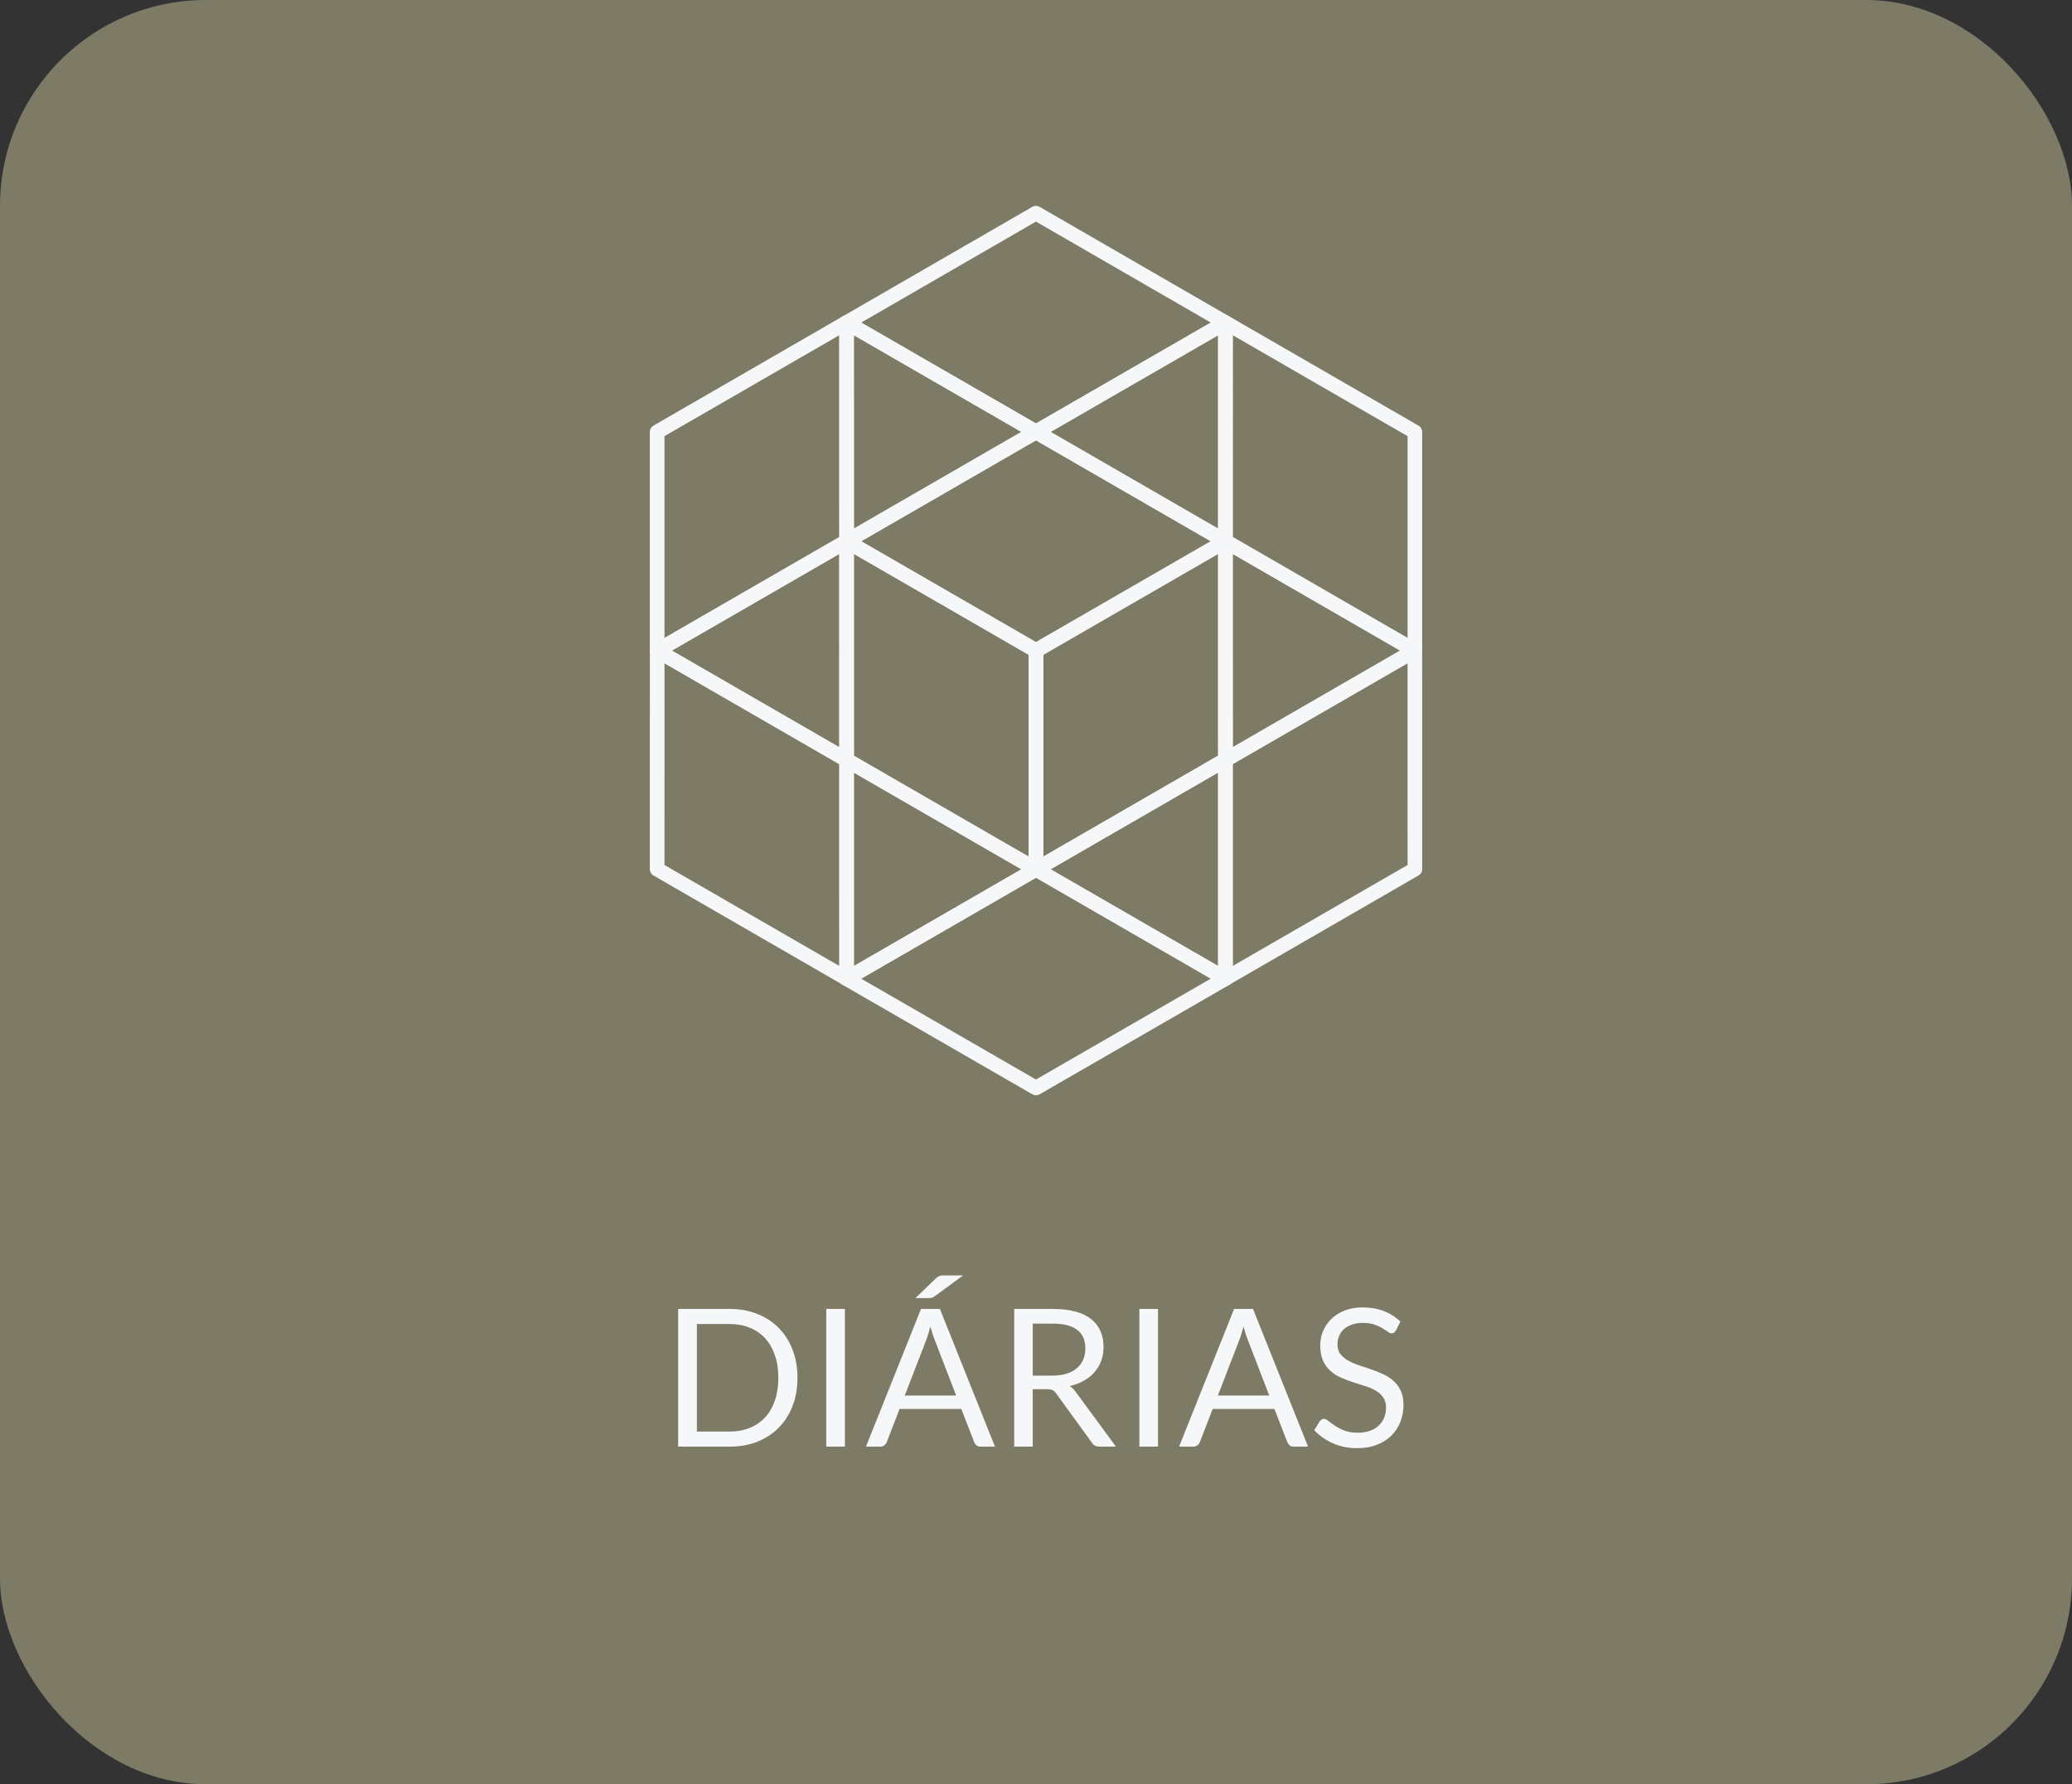 <svg width="151" height="130" viewBox="0 0 151 130" fill="none" xmlns="http://www.w3.org/2000/svg">
<rect x="0" y="0" width="151" height="130" fill="#333333" stroke="none"/>
<rect width="151" height="130" rx="15" fill="#7D7A65"/>
<path d="M89.303 71.832C89.212 71.832 89.12 71.807 89.037 71.76L75.233 63.792C75.069 63.698 74.966 63.523 74.966 63.331C74.966 63.139 75.066 62.964 75.233 62.87L89.037 54.905C89.201 54.81 89.403 54.81 89.57 54.905C89.734 54.999 89.837 55.174 89.837 55.366L89.84 71.299C89.84 71.488 89.74 71.665 89.573 71.76C89.49 71.81 89.398 71.832 89.303 71.832ZM76.564 63.334L88.772 70.379L88.77 56.288L76.564 63.334Z" fill="#F6F7F8"/>
<path d="M75.5 63.87C75.408 63.87 75.317 63.845 75.233 63.798L61.427 55.827C61.263 55.733 61.16 55.557 61.16 55.366L61.163 39.433C61.163 39.244 61.266 39.066 61.43 38.972C61.594 38.877 61.797 38.877 61.963 38.972L75.767 46.94C75.931 47.034 76.034 47.209 76.034 47.401V63.339C76.034 63.528 75.933 63.706 75.767 63.8C75.683 63.848 75.592 63.87 75.5 63.87ZM62.227 55.06L74.969 62.417V47.709L62.23 40.355L62.227 55.06Z" fill="#F6F7F8"/>
<path d="M61.697 71.832C61.605 71.832 61.513 71.807 61.43 71.76L47.624 63.789C47.46 63.695 47.357 63.52 47.357 63.328L47.36 47.395C47.36 47.206 47.462 47.028 47.627 46.934C47.791 46.839 47.993 46.839 48.16 46.934L61.944 54.891C61.955 54.896 61.966 54.902 61.977 54.91C62.133 55.007 62.23 55.18 62.23 55.363V71.301C62.23 71.49 62.13 71.668 61.964 71.763C61.88 71.81 61.788 71.832 61.697 71.832ZM48.424 63.022L61.166 70.379V55.671L48.427 48.317L48.424 63.022Z" fill="#F6F7F8"/>
<path d="M75.5 63.87C75.408 63.87 75.317 63.845 75.233 63.797C75.069 63.703 74.966 63.528 74.966 63.336V47.398C74.966 47.215 75.061 47.042 75.219 46.945C75.23 46.939 75.241 46.931 75.252 46.925L89.037 38.969C89.201 38.874 89.403 38.874 89.57 38.969C89.734 39.063 89.837 39.238 89.837 39.43L89.84 55.363C89.84 55.552 89.74 55.73 89.573 55.824L75.767 63.795C75.683 63.847 75.592 63.87 75.5 63.87ZM76.031 47.706V62.414L88.772 55.057L88.77 40.352L76.031 47.706Z" fill="#F6F7F8"/>
<path d="M89.304 71.832C89.212 71.832 89.12 71.807 89.037 71.76C88.873 71.665 88.77 71.49 88.77 71.299V55.36C88.77 55.177 88.865 55.005 89.023 54.907C89.034 54.902 89.045 54.894 89.056 54.888L102.84 46.931C103.004 46.837 103.207 46.837 103.374 46.931C103.538 47.026 103.641 47.201 103.641 47.392L103.643 63.325C103.643 63.514 103.543 63.692 103.377 63.786L89.57 71.757C89.487 71.81 89.395 71.832 89.304 71.832ZM89.837 55.671V70.379L102.579 63.023L102.576 48.318L89.837 55.671Z" fill="#F6F7F8"/>
<path d="M47.891 47.943C47.799 47.943 47.707 47.917 47.624 47.87C47.46 47.776 47.357 47.601 47.357 47.409V31.471C47.357 31.287 47.451 31.115 47.61 31.018C47.621 31.012 47.632 31.004 47.643 30.998L61.427 23.041C61.591 22.947 61.794 22.947 61.961 23.041C62.125 23.136 62.227 23.311 62.227 23.503L62.23 39.436C62.23 39.625 62.13 39.802 61.964 39.897L48.157 47.867C48.074 47.917 47.982 47.943 47.891 47.943ZM48.424 31.779V46.487L61.166 39.13L61.163 24.425L48.424 31.779Z" fill="#F6F7F8"/>
<path d="M103.11 47.942C103.018 47.942 102.926 47.917 102.843 47.87L89.037 39.9C88.873 39.805 88.77 39.63 88.77 39.438L88.773 23.505C88.773 23.317 88.876 23.139 89.04 23.044C89.204 22.95 89.406 22.95 89.573 23.044L103.357 31.001C103.368 31.006 103.379 31.012 103.39 31.02C103.546 31.118 103.643 31.29 103.643 31.473V47.412C103.643 47.601 103.543 47.779 103.377 47.873C103.293 47.917 103.202 47.942 103.11 47.942ZM89.837 39.13L102.579 46.487V31.779L89.84 24.425L89.837 39.13Z" fill="#F6F7F8"/>
<path d="M89.306 55.899C89.215 55.899 89.123 55.874 89.04 55.827C88.876 55.733 88.773 55.557 88.773 55.366L88.77 39.433C88.77 39.244 88.87 39.066 89.037 38.972C89.201 38.877 89.404 38.877 89.57 38.972L103.374 46.94C103.538 47.034 103.641 47.209 103.641 47.401C103.641 47.593 103.541 47.767 103.374 47.862L89.57 55.827C89.49 55.874 89.398 55.899 89.306 55.899ZM89.837 40.355L89.84 54.446L102.045 47.401L89.837 40.355Z" fill="#F6F7F8"/>
<path d="M61.699 71.838C61.608 71.838 61.516 71.813 61.433 71.766C61.269 71.671 61.166 71.496 61.166 71.304L61.163 55.371C61.163 55.182 61.263 55.005 61.43 54.91C61.594 54.816 61.797 54.816 61.963 54.91L75.767 62.878C75.931 62.972 76.034 63.148 76.034 63.339C76.034 63.531 75.934 63.706 75.767 63.8L61.963 71.766C61.883 71.813 61.791 71.838 61.699 71.838ZM62.227 56.294L62.23 70.385L74.436 63.339L62.227 56.294Z" fill="#F6F7F8"/>
<path d="M61.699 39.969C61.608 39.969 61.516 39.944 61.433 39.897C61.269 39.802 61.166 39.627 61.166 39.436L61.163 23.503C61.163 23.314 61.263 23.136 61.43 23.041C61.594 22.947 61.797 22.947 61.963 23.041L75.767 31.009C75.931 31.104 76.034 31.279 76.034 31.471C76.034 31.662 75.934 31.837 75.767 31.932L61.963 39.897C61.883 39.947 61.791 39.969 61.699 39.969ZM62.227 24.425L62.23 38.516L74.436 31.471L62.227 24.425Z" fill="#F6F7F8"/>
<path d="M89.303 39.969C89.212 39.969 89.12 39.944 89.037 39.897L75.233 31.932C75.069 31.837 74.966 31.662 74.966 31.471C74.966 31.279 75.066 31.104 75.233 31.009L89.037 23.044C89.201 22.95 89.403 22.95 89.57 23.044C89.734 23.139 89.837 23.314 89.837 23.505L89.84 39.438C89.84 39.627 89.74 39.805 89.573 39.9C89.49 39.947 89.398 39.969 89.303 39.969ZM76.564 31.471L88.772 38.516L88.77 24.425L76.564 31.471Z" fill="#F6F7F8"/>
<path d="M61.697 55.905C61.605 55.905 61.514 55.88 61.43 55.833L47.627 47.865C47.463 47.77 47.36 47.595 47.36 47.404C47.36 47.212 47.46 47.037 47.627 46.942L61.43 38.977C61.594 38.883 61.797 38.883 61.964 38.977C62.128 39.072 62.23 39.247 62.23 39.438L62.233 55.371C62.233 55.56 62.133 55.738 61.967 55.833C61.88 55.88 61.789 55.905 61.697 55.905ZM48.958 47.404L61.166 54.449L61.163 40.358L48.958 47.404Z" fill="#F6F7F8"/>
<path d="M75.497 47.931C75.406 47.931 75.314 47.906 75.23 47.859L61.427 39.897C61.263 39.802 61.16 39.627 61.16 39.436C61.16 39.247 61.26 39.069 61.427 38.974L75.23 31.004C75.394 30.909 75.597 30.909 75.764 31.004L89.57 38.977C89.734 39.072 89.837 39.247 89.837 39.438C89.837 39.627 89.734 39.805 89.57 39.9L75.764 47.862C75.681 47.909 75.589 47.931 75.497 47.931ZM62.761 39.436L75.497 46.784L88.239 39.438L75.497 32.082L62.761 39.436Z" fill="#F6F7F8"/>
<path d="M75.497 79.8C75.406 79.8 75.314 79.775 75.23 79.728L61.427 71.766C61.263 71.671 61.16 71.496 61.16 71.304C61.16 71.115 61.26 70.938 61.427 70.843L75.23 62.873C75.394 62.778 75.597 62.778 75.764 62.873L89.57 70.846C89.734 70.94 89.837 71.115 89.837 71.307C89.837 71.496 89.734 71.674 89.57 71.768L75.764 79.731C75.681 79.775 75.589 79.8 75.497 79.8ZM62.761 71.304L75.497 78.653L88.239 71.304L75.497 63.948L62.761 71.304Z" fill="#F6F7F8"/>
<path d="M75.497 31.998C75.406 31.998 75.314 31.973 75.23 31.926L61.427 23.964C61.263 23.869 61.16 23.694 61.16 23.503C61.16 23.314 61.26 23.136 61.427 23.041L75.23 15.071C75.394 14.976 75.597 14.976 75.764 15.071L89.57 23.044C89.734 23.139 89.837 23.314 89.837 23.505C89.837 23.694 89.734 23.872 89.57 23.967L75.764 31.929C75.681 31.973 75.589 31.998 75.497 31.998ZM62.761 23.503L75.497 30.851L88.239 23.503L75.497 16.146L62.761 23.503Z" fill="#F6F7F8"/>
<path d="M58.116 100.388C58.116 101.139 57.997 101.823 57.759 102.439C57.521 103.055 57.185 103.582 56.751 104.021C56.317 104.46 55.797 104.8 55.19 105.043C54.583 105.281 53.911 105.4 53.174 105.4H49.422V95.369H53.174C53.911 95.369 54.583 95.49 55.19 95.733C55.797 95.971 56.317 96.312 56.751 96.755C57.185 97.194 57.521 97.721 57.759 98.337C57.997 98.953 58.116 99.637 58.116 100.388ZM56.723 100.388C56.723 99.772 56.639 99.221 56.471 98.736C56.303 98.251 56.065 97.84 55.757 97.504C55.449 97.168 55.076 96.911 54.637 96.734C54.198 96.557 53.711 96.468 53.174 96.468H50.787V104.301H53.174C53.711 104.301 54.198 104.212 54.637 104.035C55.076 103.858 55.449 103.603 55.757 103.272C56.065 102.936 56.303 102.525 56.471 102.04C56.639 101.555 56.723 101.004 56.723 100.388ZM61.573 105.4H60.215V95.369H61.573V105.4ZM72.509 105.4H71.459C71.338 105.4 71.24 105.37 71.165 105.309C71.09 105.248 71.034 105.171 70.997 105.078L70.059 102.656H65.558L64.62 105.078C64.587 105.162 64.531 105.237 64.452 105.302C64.373 105.367 64.275 105.4 64.158 105.4H63.108L67.119 95.369H68.498L72.509 105.4ZM65.936 101.676H69.681L68.106 97.595C68.003 97.343 67.903 97.028 67.805 96.65C67.754 96.841 67.702 97.019 67.651 97.182C67.604 97.341 67.558 97.481 67.511 97.602L65.936 101.676ZM70.185 92.926L68.127 94.438C68.048 94.494 67.978 94.531 67.917 94.55C67.856 94.569 67.777 94.578 67.679 94.578H66.713L68.19 93.157C68.237 93.11 68.279 93.073 68.316 93.045C68.358 93.017 68.4 92.994 68.442 92.975C68.484 92.956 68.531 92.945 68.582 92.94C68.633 92.931 68.699 92.926 68.778 92.926H70.185ZM75.263 101.214V105.4H73.912V95.369H76.747C77.381 95.369 77.93 95.434 78.392 95.565C78.854 95.691 79.234 95.875 79.533 96.118C79.836 96.361 80.06 96.655 80.205 97C80.349 97.341 80.422 97.723 80.422 98.148C80.422 98.503 80.366 98.834 80.254 99.142C80.142 99.45 79.978 99.728 79.764 99.975C79.554 100.218 79.295 100.425 78.987 100.598C78.683 100.771 78.338 100.901 77.951 100.99C78.119 101.088 78.268 101.23 78.399 101.417L81.325 105.4H80.121C79.873 105.4 79.691 105.304 79.575 105.113L76.971 101.529C76.891 101.417 76.805 101.338 76.712 101.291C76.618 101.24 76.478 101.214 76.292 101.214H75.263ZM75.263 100.227H76.684C77.08 100.227 77.428 100.18 77.727 100.087C78.03 99.989 78.282 99.854 78.483 99.681C78.688 99.504 78.842 99.294 78.945 99.051C79.047 98.808 79.099 98.54 79.099 98.246C79.099 97.649 78.9 97.198 78.504 96.895C78.112 96.592 77.526 96.44 76.747 96.44H75.263V100.227ZM84.391 105.4H83.034V95.369H84.391V105.4ZM95.327 105.4H94.277C94.156 105.4 94.058 105.37 93.983 105.309C93.909 105.248 93.853 105.171 93.815 105.078L92.877 102.656H88.376L87.438 105.078C87.406 105.162 87.35 105.237 87.27 105.302C87.191 105.367 87.093 105.4 86.976 105.4H85.926L89.937 95.369H91.316L95.327 105.4ZM88.754 101.676H92.499L90.924 97.595C90.822 97.343 90.721 97.028 90.623 96.65C90.572 96.841 90.521 97.019 90.469 97.182C90.423 97.341 90.376 97.481 90.329 97.602L88.754 101.676ZM101.728 96.937C101.686 97.007 101.642 97.061 101.595 97.098C101.548 97.131 101.488 97.147 101.413 97.147C101.334 97.147 101.24 97.107 101.133 97.028C101.03 96.949 100.897 96.862 100.734 96.769C100.575 96.671 100.382 96.582 100.153 96.503C99.929 96.424 99.656 96.384 99.334 96.384C99.031 96.384 98.762 96.426 98.529 96.51C98.296 96.589 98.1 96.699 97.941 96.839C97.787 96.979 97.67 97.145 97.591 97.336C97.512 97.523 97.472 97.726 97.472 97.945C97.472 98.225 97.54 98.458 97.675 98.645C97.815 98.827 97.997 98.983 98.221 99.114C98.45 99.245 98.706 99.359 98.991 99.457C99.28 99.55 99.574 99.648 99.873 99.751C100.176 99.854 100.47 99.97 100.755 100.101C101.044 100.227 101.301 100.388 101.525 100.584C101.754 100.78 101.936 101.02 102.071 101.305C102.211 101.59 102.281 101.94 102.281 102.355C102.281 102.794 102.206 103.207 102.057 103.594C101.908 103.977 101.688 104.31 101.399 104.595C101.114 104.88 100.762 105.104 100.342 105.267C99.927 105.43 99.453 105.512 98.921 105.512C98.272 105.512 97.68 105.395 97.143 105.162C96.611 104.924 96.156 104.604 95.778 104.203L96.17 103.559C96.207 103.508 96.252 103.466 96.303 103.433C96.359 103.396 96.42 103.377 96.485 103.377C96.583 103.377 96.695 103.431 96.821 103.538C96.947 103.641 97.103 103.755 97.29 103.881C97.481 104.007 97.71 104.124 97.976 104.231C98.247 104.334 98.576 104.385 98.963 104.385C99.285 104.385 99.572 104.341 99.824 104.252C100.076 104.163 100.288 104.04 100.461 103.881C100.638 103.718 100.774 103.524 100.867 103.3C100.96 103.076 101.007 102.826 101.007 102.551C101.007 102.248 100.937 102 100.797 101.809C100.662 101.613 100.482 101.45 100.258 101.319C100.034 101.188 99.777 101.079 99.488 100.99C99.203 100.897 98.909 100.803 98.606 100.71C98.307 100.612 98.013 100.5 97.724 100.374C97.439 100.248 97.185 100.085 96.961 99.884C96.737 99.683 96.555 99.434 96.415 99.135C96.28 98.832 96.212 98.458 96.212 98.015C96.212 97.66 96.28 97.317 96.415 96.986C96.555 96.655 96.756 96.361 97.017 96.104C97.278 95.847 97.6 95.642 97.983 95.488C98.37 95.334 98.814 95.257 99.313 95.257C99.873 95.257 100.384 95.346 100.846 95.523C101.308 95.7 101.712 95.957 102.057 96.293L101.728 96.937Z" fill="#F6F7F8"/>
</svg>
